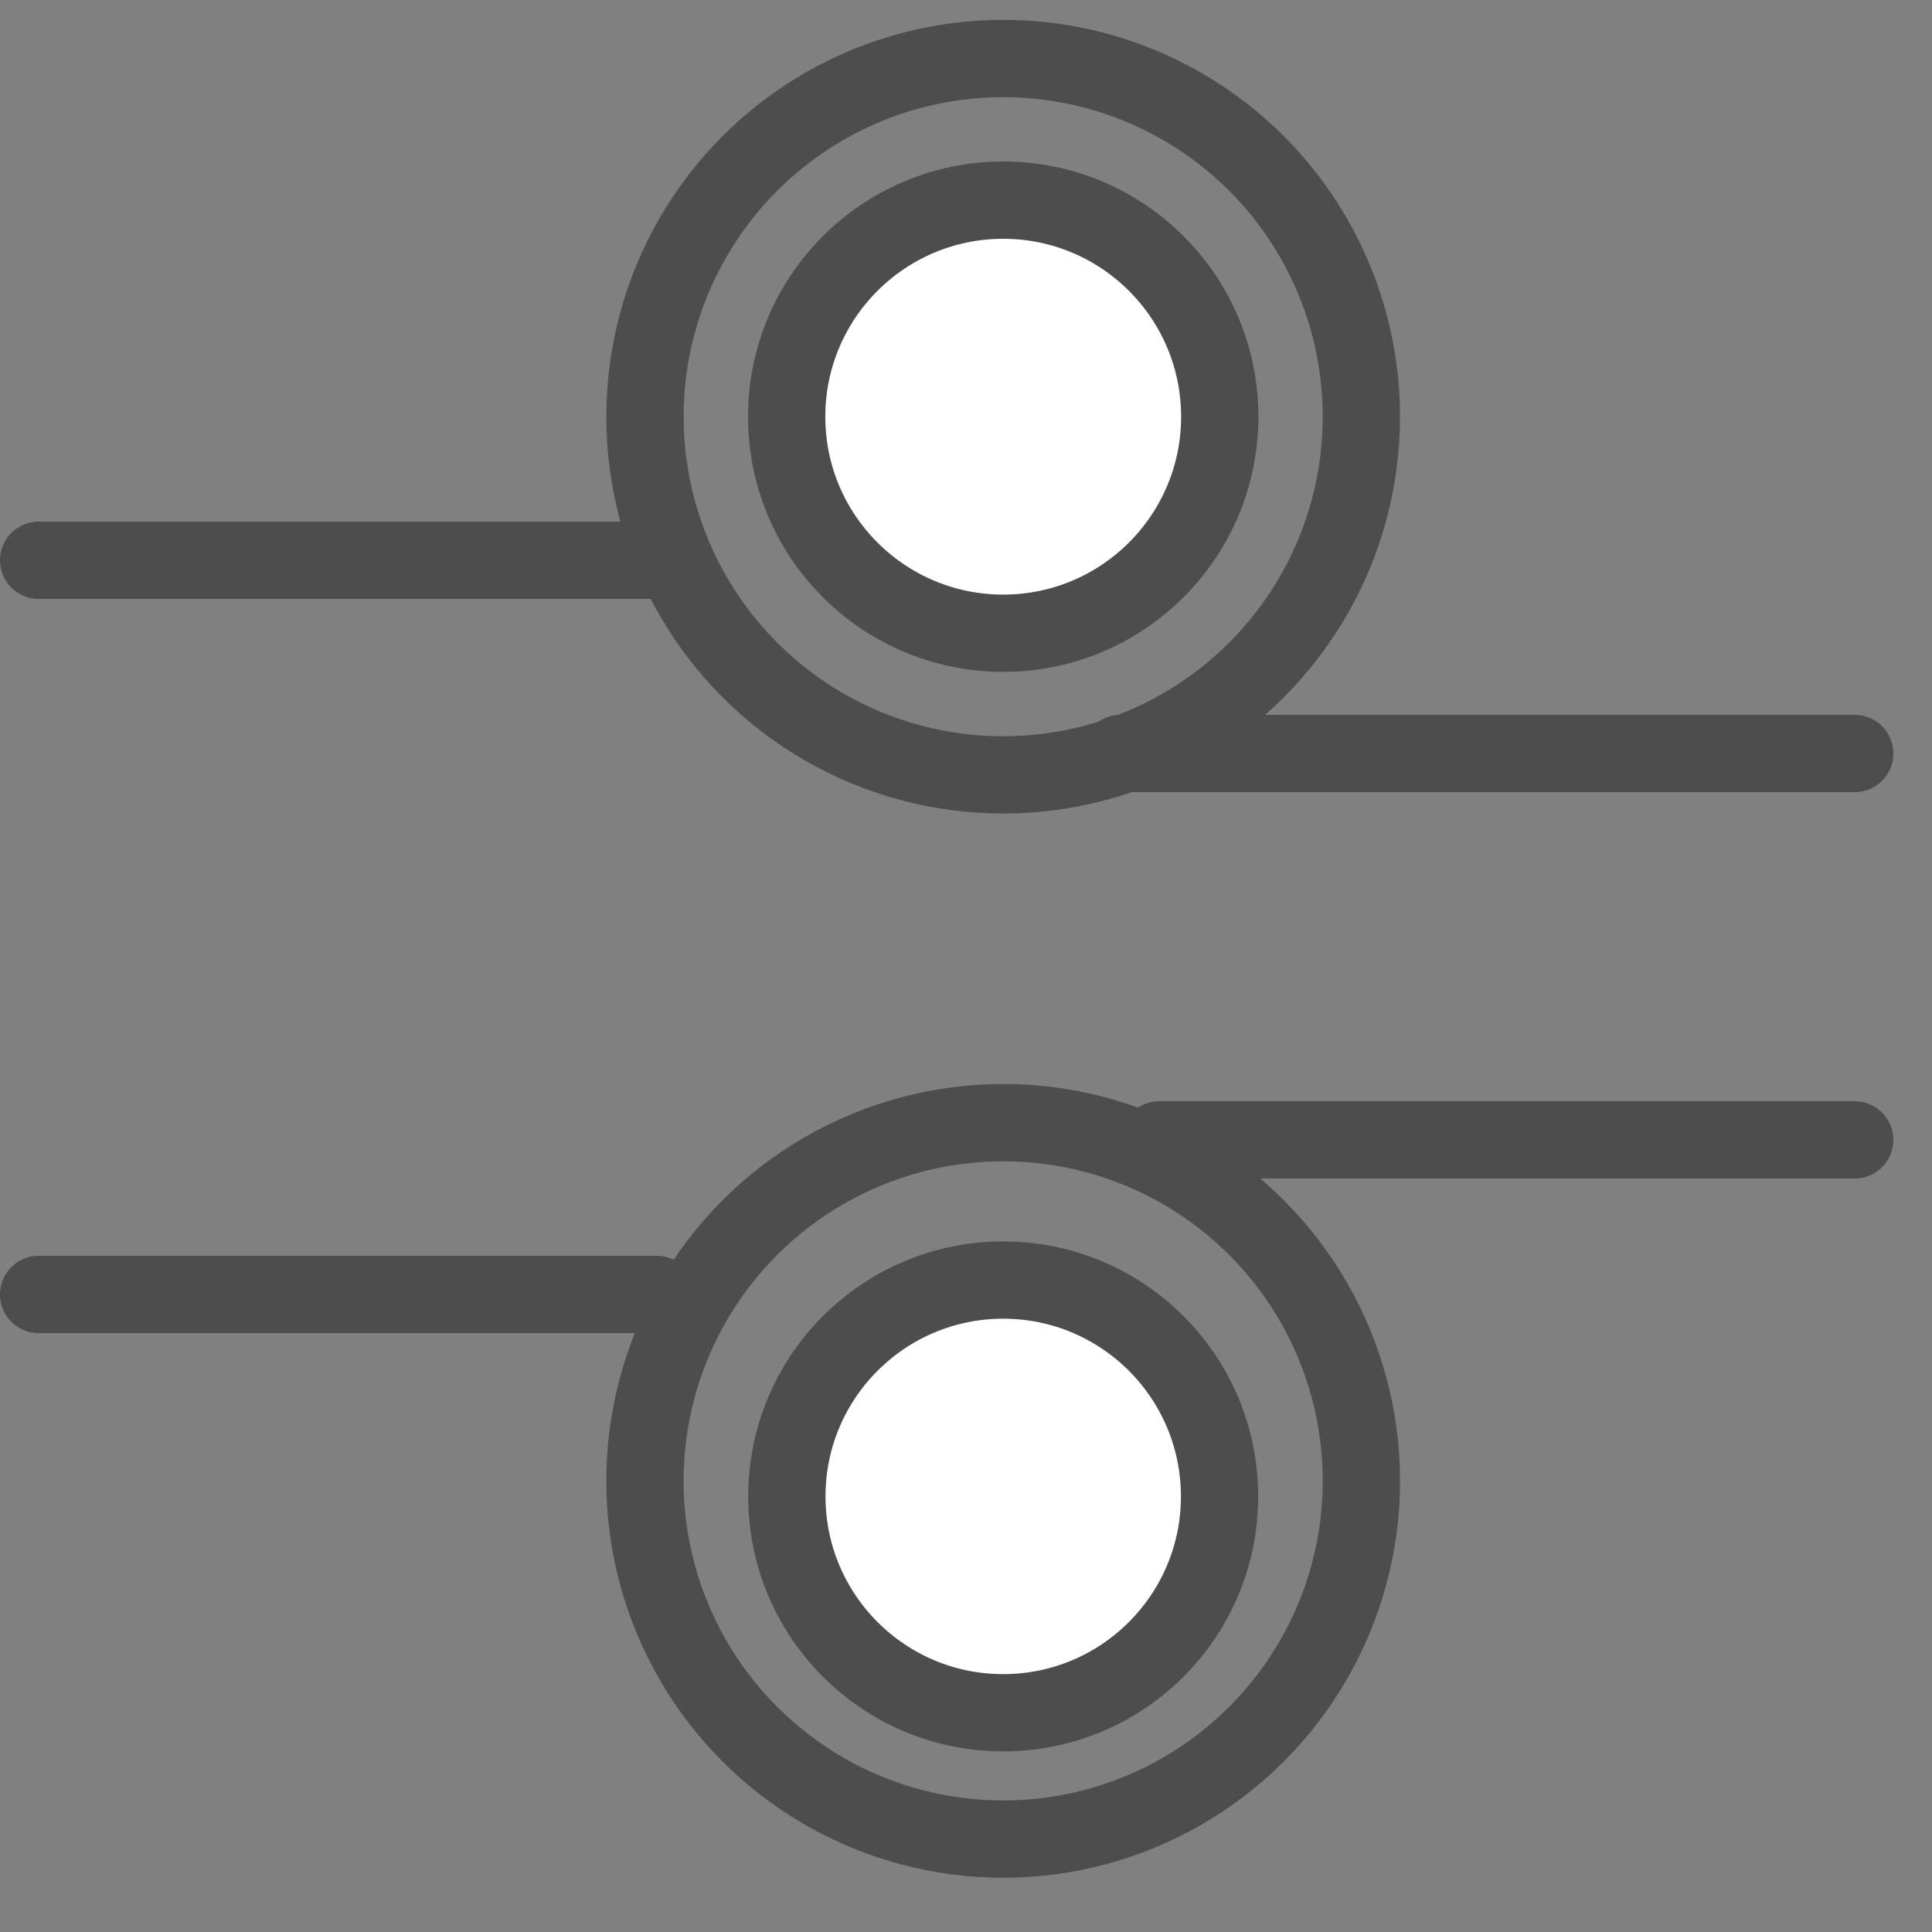 <?xml version="1.0" encoding="utf-8"?>
<!-- Generator: Adobe Illustrator 24.1.0, SVG Export Plug-In . SVG Version: 6.00 Build 0)  -->
<svg version="1.1" id="Layer_1" xmlns="http://www.w3.org/2000/svg" xmlns:xlink="http://www.w3.org/1999/xlink" x="0px" y="0px"
	 viewBox="0 0 50 50" enable-background="new 0 0 50 50" xml:space="preserve">
	 <rect x="0" y="0" width="50" height="50" fill="#808080" stroke="none"/>
	 <g class="st0">
		<circle fill="none" stroke="#4D4D4D" stroke-width="2" stroke-miterlimit="10" cx="25.962" cy="10.784" r="9.27"/>
		<line fill="none" stroke="#4D4D4D" stroke-width="2" stroke-linecap="round" stroke-miterlimit="10" x1="29" y1="19.5" x2="48" y2="19.5"/>
		<line fill="none" stroke="#4D4D4D" stroke-width="2" stroke-linecap="round" stroke-miterlimit="10" x1="30" y1="29.5" x2="48" y2="29.5"/>
		<line fill="none" stroke="#4D4D4D" stroke-width="2" stroke-linecap="round" stroke-miterlimit="10" x1="17" y1="33.5" x2="1" y2="33.5"/>
		<line fill="none" stroke="#4D4D4D" stroke-width="2" stroke-linecap="round" stroke-miterlimit="10" x1="17" y1="14.5" x2="1" y2="14.5"/>
		<circle fill="#FFFFFF" stroke="#4D4D4D" stroke-width="2" stroke-miterlimit="10" cx="25.963" cy="10.784" r="5.604"/>
		<circle fill="none" stroke="#4D4D4D" stroke-width="2" stroke-miterlimit="10" cx="25.962" cy="38.325" r="9.271"/>
		<circle fill="#FFFFFF" stroke="#4D4D4D" stroke-width="2" stroke-miterlimit="10" cx="25.963" cy="38.727" r="5.599"/>
</g>
</svg>
